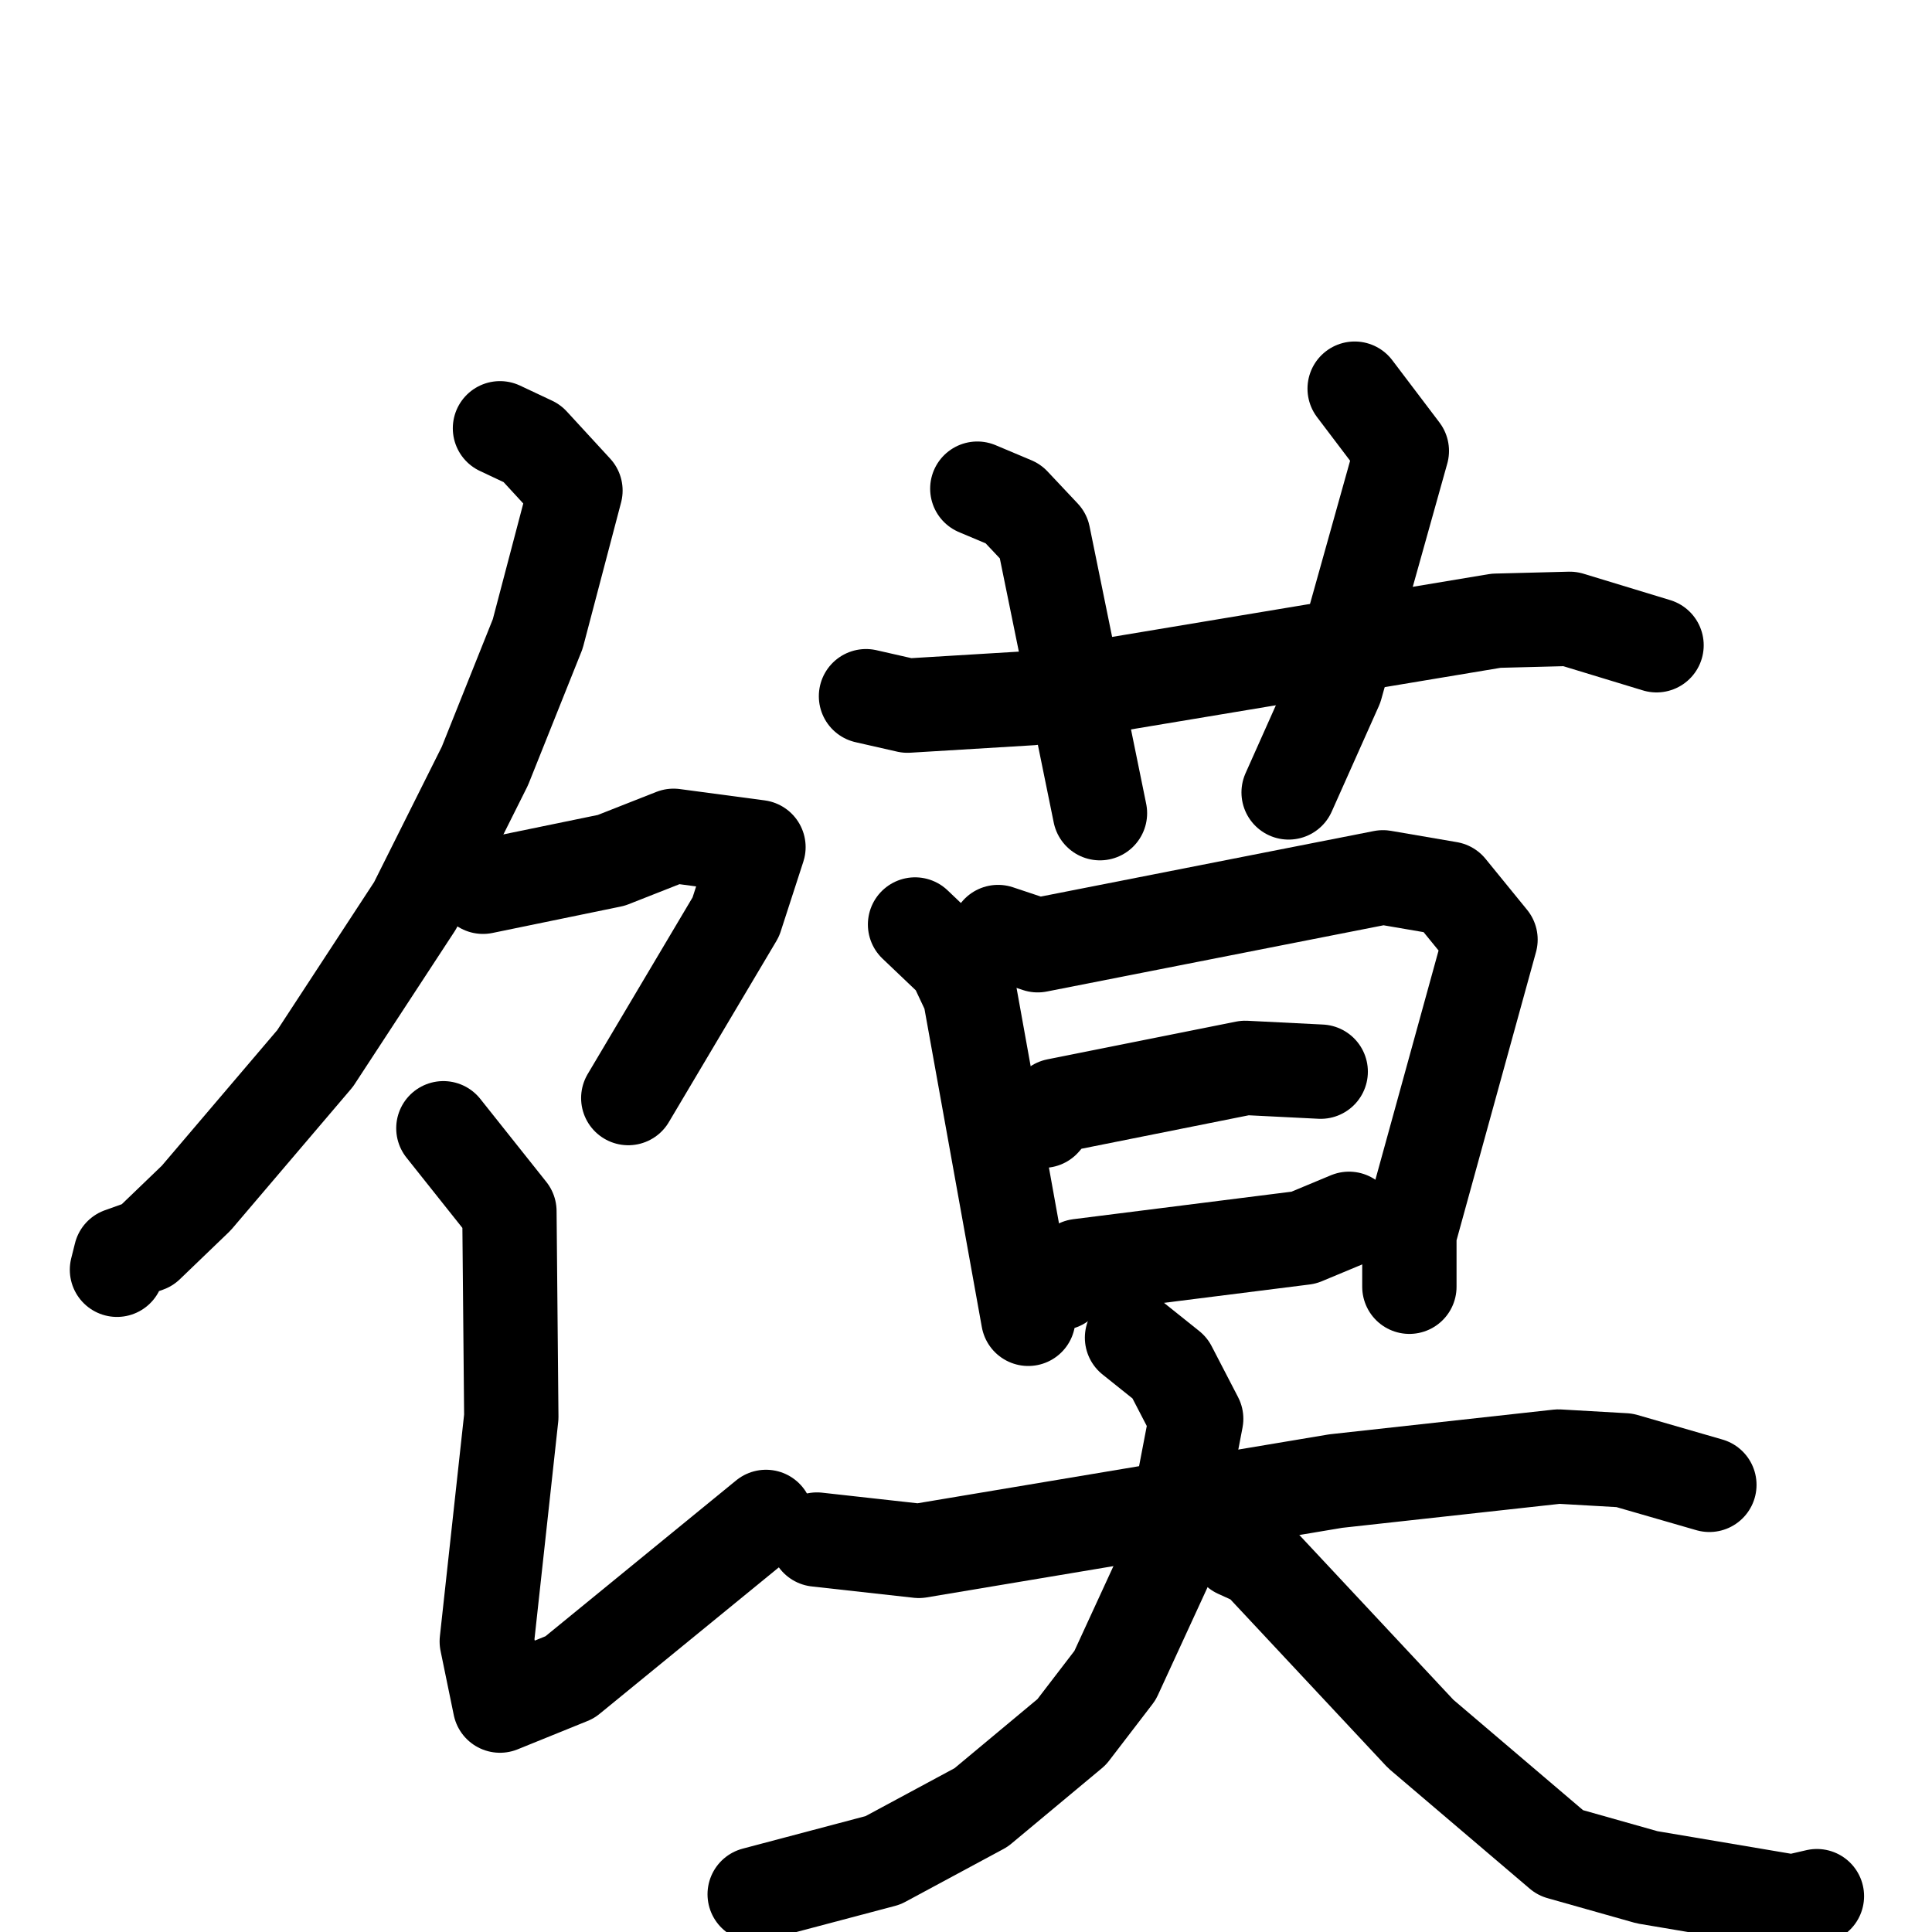 <svg xmlns="http://www.w3.org/2000/svg" viewBox="0 0 1024 1024">
  <g style="fill:none;stroke:#000000;stroke-width:50;stroke-linecap:round;stroke-linejoin:round;" transform="scale(1, 1) translate(0, 0)">
    <path d="M 265.0,227.0 L 282.0,235.0 L 305.0,260.0 L 285.0,336.0 L 257.0,406.0 L 220.0,480.0 L 167.0,561.0 L 104.0,635.0 L 78.0,660.0 L 64.0,665.0 L 62.0,673.0"/>
    <path d="M 256.0,470.0 L 324.0,456.0 L 357.0,443.0 L 402.0,449.0 L 390.0,486.0 L 333.0,582.0"/>
    <path d="M 235.0,598.0 L 270.0,642.0 L 271.0,751.0 L 258.0,870.0 L 265.0,904.0 L 302.0,889.0 L 406.0,804.0"/>
    <path d="M 459.0,369.0 L 481.0,374.0 L 547.0,370.0 L 793.0,329.0 L 832.0,328.0 L 878.0,342.0"/>
    <path d="M 518.0,259.0 L 537.0,267.0 L 553.0,284.0 L 583.0,431.0"/>
    <path d="M 718.0,206.0 L 743.0,239.0 L 708.0,364.0 L 683.0,420.0"/>
    <path d="M 485.0,490.0 L 506.0,510.0 L 514.0,527.0 L 545.0,699.0"/>
    <path d="M 529.0,494.0 L 550.0,501.0 L 733.0,465.0 L 768.0,471.0 L 790.0,498.0 L 747.0,654.0 L 747.0,682.0"/>
    <path d="M 553.0,594.0 L 560.0,586.0 L 660.0,566.0 L 700.0,568.0"/>
    <path d="M 562.0,680.0 L 572.0,671.0 L 691.0,656.0 L 715.0,646.0"/>
    <path d="M 433.0,816.0 L 487.0,822.0 L 708.0,785.0 L 826.0,772.0 L 861.0,774.0 L 906.0,787.0"/>
    <path d="M 600.0,709.0 L 620.0,725.0 L 634.0,752.0 L 620.0,825.0 L 591.0,888.0 L 568.0,918.0 L 520.0,958.0 L 468.0,986.0 L 400.0,1004.0"/>
    <path d="M 656.0,822.0 L 667.0,827.0 L 753.0,919.0 L 827.0,982.0 L 873.0,995.0 L 950.0,1008.0 L 963.0,1005.0"/>
  </g>
</svg>

